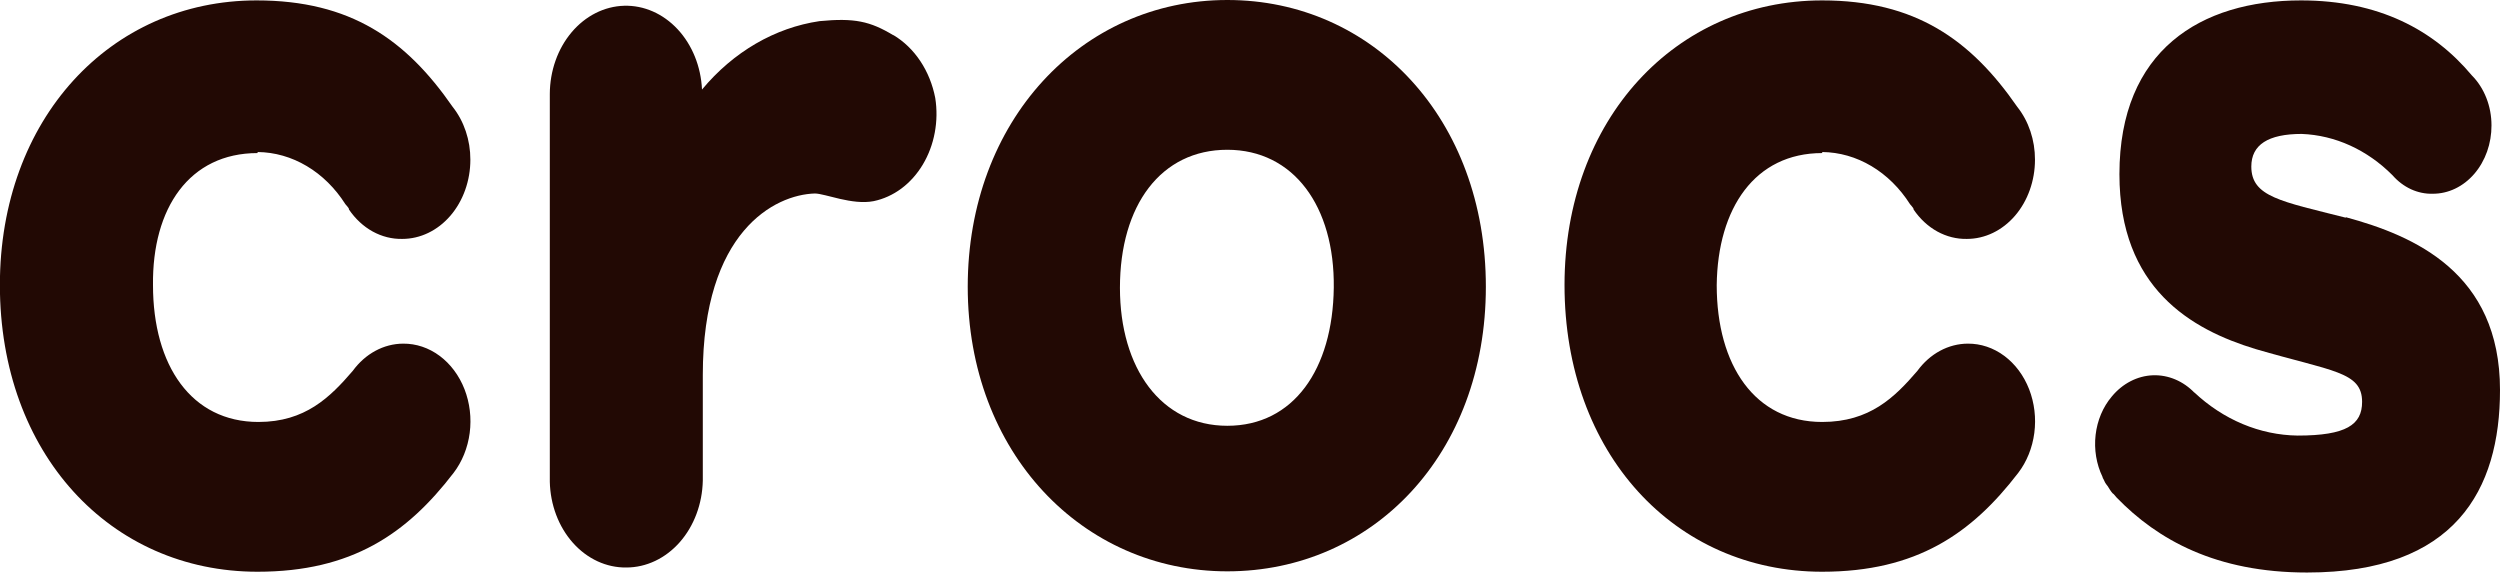 <svg width="131" height="30" viewBox="0 0 131 30" fill="none" xmlns="http://www.w3.org/2000/svg">
<g clip-path="url(#clip0_1_2923)">
<path d="M13.501 7.966C14.397 7.976 15.278 8.228 16.076 8.703C16.874 9.177 17.566 9.861 18.098 10.699L18.194 10.81C18.241 10.865 18.289 10.921 18.289 10.983C18.621 11.471 19.045 11.864 19.529 12.131C20.013 12.397 20.543 12.53 21.078 12.519C22.024 12.519 22.932 12.082 23.601 11.303C24.271 10.524 24.647 9.468 24.647 8.367C24.649 7.341 24.317 6.352 23.719 5.599C21.274 2.069 18.366 0.021 13.447 0.021C5.769 0.021 -0.006 6.249 -0.006 14.934C-0.006 23.758 5.769 29.959 13.495 29.959C18.437 29.959 21.322 27.966 23.766 24.782C24.216 24.194 24.51 23.466 24.612 22.688C24.714 21.909 24.619 21.113 24.34 20.395C24.06 19.678 23.607 19.071 23.037 18.647C22.466 18.223 21.803 18.001 21.126 18.007C20.623 18.009 20.127 18.137 19.671 18.383C19.215 18.629 18.811 18.987 18.485 19.433C17.296 20.817 15.993 22.111 13.543 22.111C10.022 22.111 8.017 19.149 8.017 14.941C7.97 10.9 9.927 8.021 13.495 8.021" fill="#220904"/>
<path d="M46.813 1.848C45.587 1.107 44.761 0.934 42.947 1.107C40.602 1.452 38.429 2.716 36.785 4.692C36.729 3.486 36.271 2.353 35.509 1.534C34.746 0.714 33.74 0.272 32.702 0.302C31.665 0.332 30.678 0.831 29.951 1.693C29.224 2.555 28.815 3.713 28.81 4.92V25.239C28.836 26.451 29.271 27.602 30.021 28.444C30.772 29.286 31.776 29.75 32.818 29.737C33.865 29.737 34.87 29.261 35.62 28.41C36.369 27.559 36.802 26.401 36.827 25.183V19.647C36.827 12.132 40.592 10.201 42.697 10.139C43.232 10.139 44.654 10.761 45.778 10.54C46.295 10.433 46.79 10.208 47.233 9.879C47.675 9.549 48.058 9.121 48.358 8.618C48.658 8.116 48.87 7.55 48.981 6.952C49.093 6.354 49.102 5.737 49.007 5.135C48.871 4.43 48.604 3.769 48.224 3.199C47.843 2.628 47.359 2.162 46.807 1.834" fill="#220904"/>
<path d="M64.311 22.311C67.784 22.311 69.836 19.349 69.89 15.08C69.943 10.81 67.784 7.848 64.311 7.848C60.838 7.848 58.685 10.747 58.685 15.08C58.685 19.294 60.838 22.311 64.311 22.311ZM64.311 0C71.942 0 77.859 6.228 77.859 15.024C77.859 23.82 71.912 29.938 64.311 29.938C56.71 29.938 50.709 23.709 50.709 15.024C50.709 6.339 56.657 0 64.311 0Z" fill="#220904"/>
<path d="M95.487 7.966C96.383 7.976 97.265 8.228 98.062 8.703C98.86 9.177 99.552 9.861 100.085 10.699L100.18 10.81C100.227 10.865 100.275 10.921 100.275 10.983C100.607 11.471 101.032 11.864 101.515 12.131C101.999 12.397 102.529 12.53 103.064 12.519C104.011 12.519 104.918 12.082 105.588 11.303C106.257 10.524 106.633 9.468 106.633 8.367C106.635 7.341 106.304 6.352 105.705 5.599C103.261 2.069 100.352 0.021 95.481 0.021C87.803 0.021 81.981 6.249 81.981 14.934C81.981 23.758 87.755 29.959 95.481 29.959C100.424 29.959 103.308 27.966 105.753 24.782C106.203 24.194 106.497 23.466 106.598 22.688C106.7 21.909 106.605 21.113 106.326 20.395C106.046 19.678 105.594 19.071 105.023 18.647C104.453 18.223 103.789 18.001 103.112 18.007C102.609 18.009 102.113 18.137 101.657 18.383C101.201 18.629 100.797 18.987 100.471 19.433C99.282 20.817 97.979 22.111 95.481 22.111C91.96 22.111 89.956 19.149 89.956 14.941C90.004 10.9 91.96 8.021 95.481 8.021" fill="#220904"/>
<path d="M122.929 11.384C126.498 12.353 131 14.284 131 20.436C131 25.675 128.651 30 120.889 30C116.131 30 113.062 28.291 110.909 26.069L110.761 25.896C110.665 25.841 110.612 25.723 110.564 25.668C110.517 25.613 110.469 25.495 110.416 25.44C110.334 25.341 110.268 25.226 110.219 25.101C110.194 25.07 110.177 25.032 110.172 24.99C109.849 24.321 109.722 23.548 109.81 22.788C109.898 22.028 110.196 21.321 110.66 20.775C111.224 20.095 111.994 19.697 112.806 19.665C113.618 19.633 114.41 19.969 115.013 20.602L114.965 20.547C116.503 21.996 118.417 22.798 120.396 22.824C122.941 22.824 123.774 22.256 123.774 21.059C123.774 19.467 122.21 19.467 118.195 18.291C114.817 17.267 111.058 15.101 111.058 9.128C111.058 2.637 115.316 0.021 120.574 0.021C124.636 0.021 127.521 1.557 129.525 3.952C129.848 4.276 130.107 4.678 130.284 5.129C130.462 5.581 130.554 6.071 130.554 6.568C130.556 7.039 130.477 7.506 130.323 7.942C130.168 8.377 129.942 8.773 129.655 9.107C129.369 9.44 129.028 9.704 128.654 9.883C128.279 10.063 127.878 10.154 127.473 10.152C127.084 10.163 126.698 10.082 126.336 9.916C125.975 9.749 125.645 9.5 125.368 9.184C124.041 7.85 122.362 7.085 120.61 7.018C118.849 7.018 117.969 7.587 117.969 8.727C117.969 10.319 119.533 10.547 122.911 11.405" fill="#220904"/>
</g>
<defs>
<clipPath id="clip0_1_2923">
<rect width="131" height="30" fill="white"/>
</clipPath>
</defs>
</svg>

